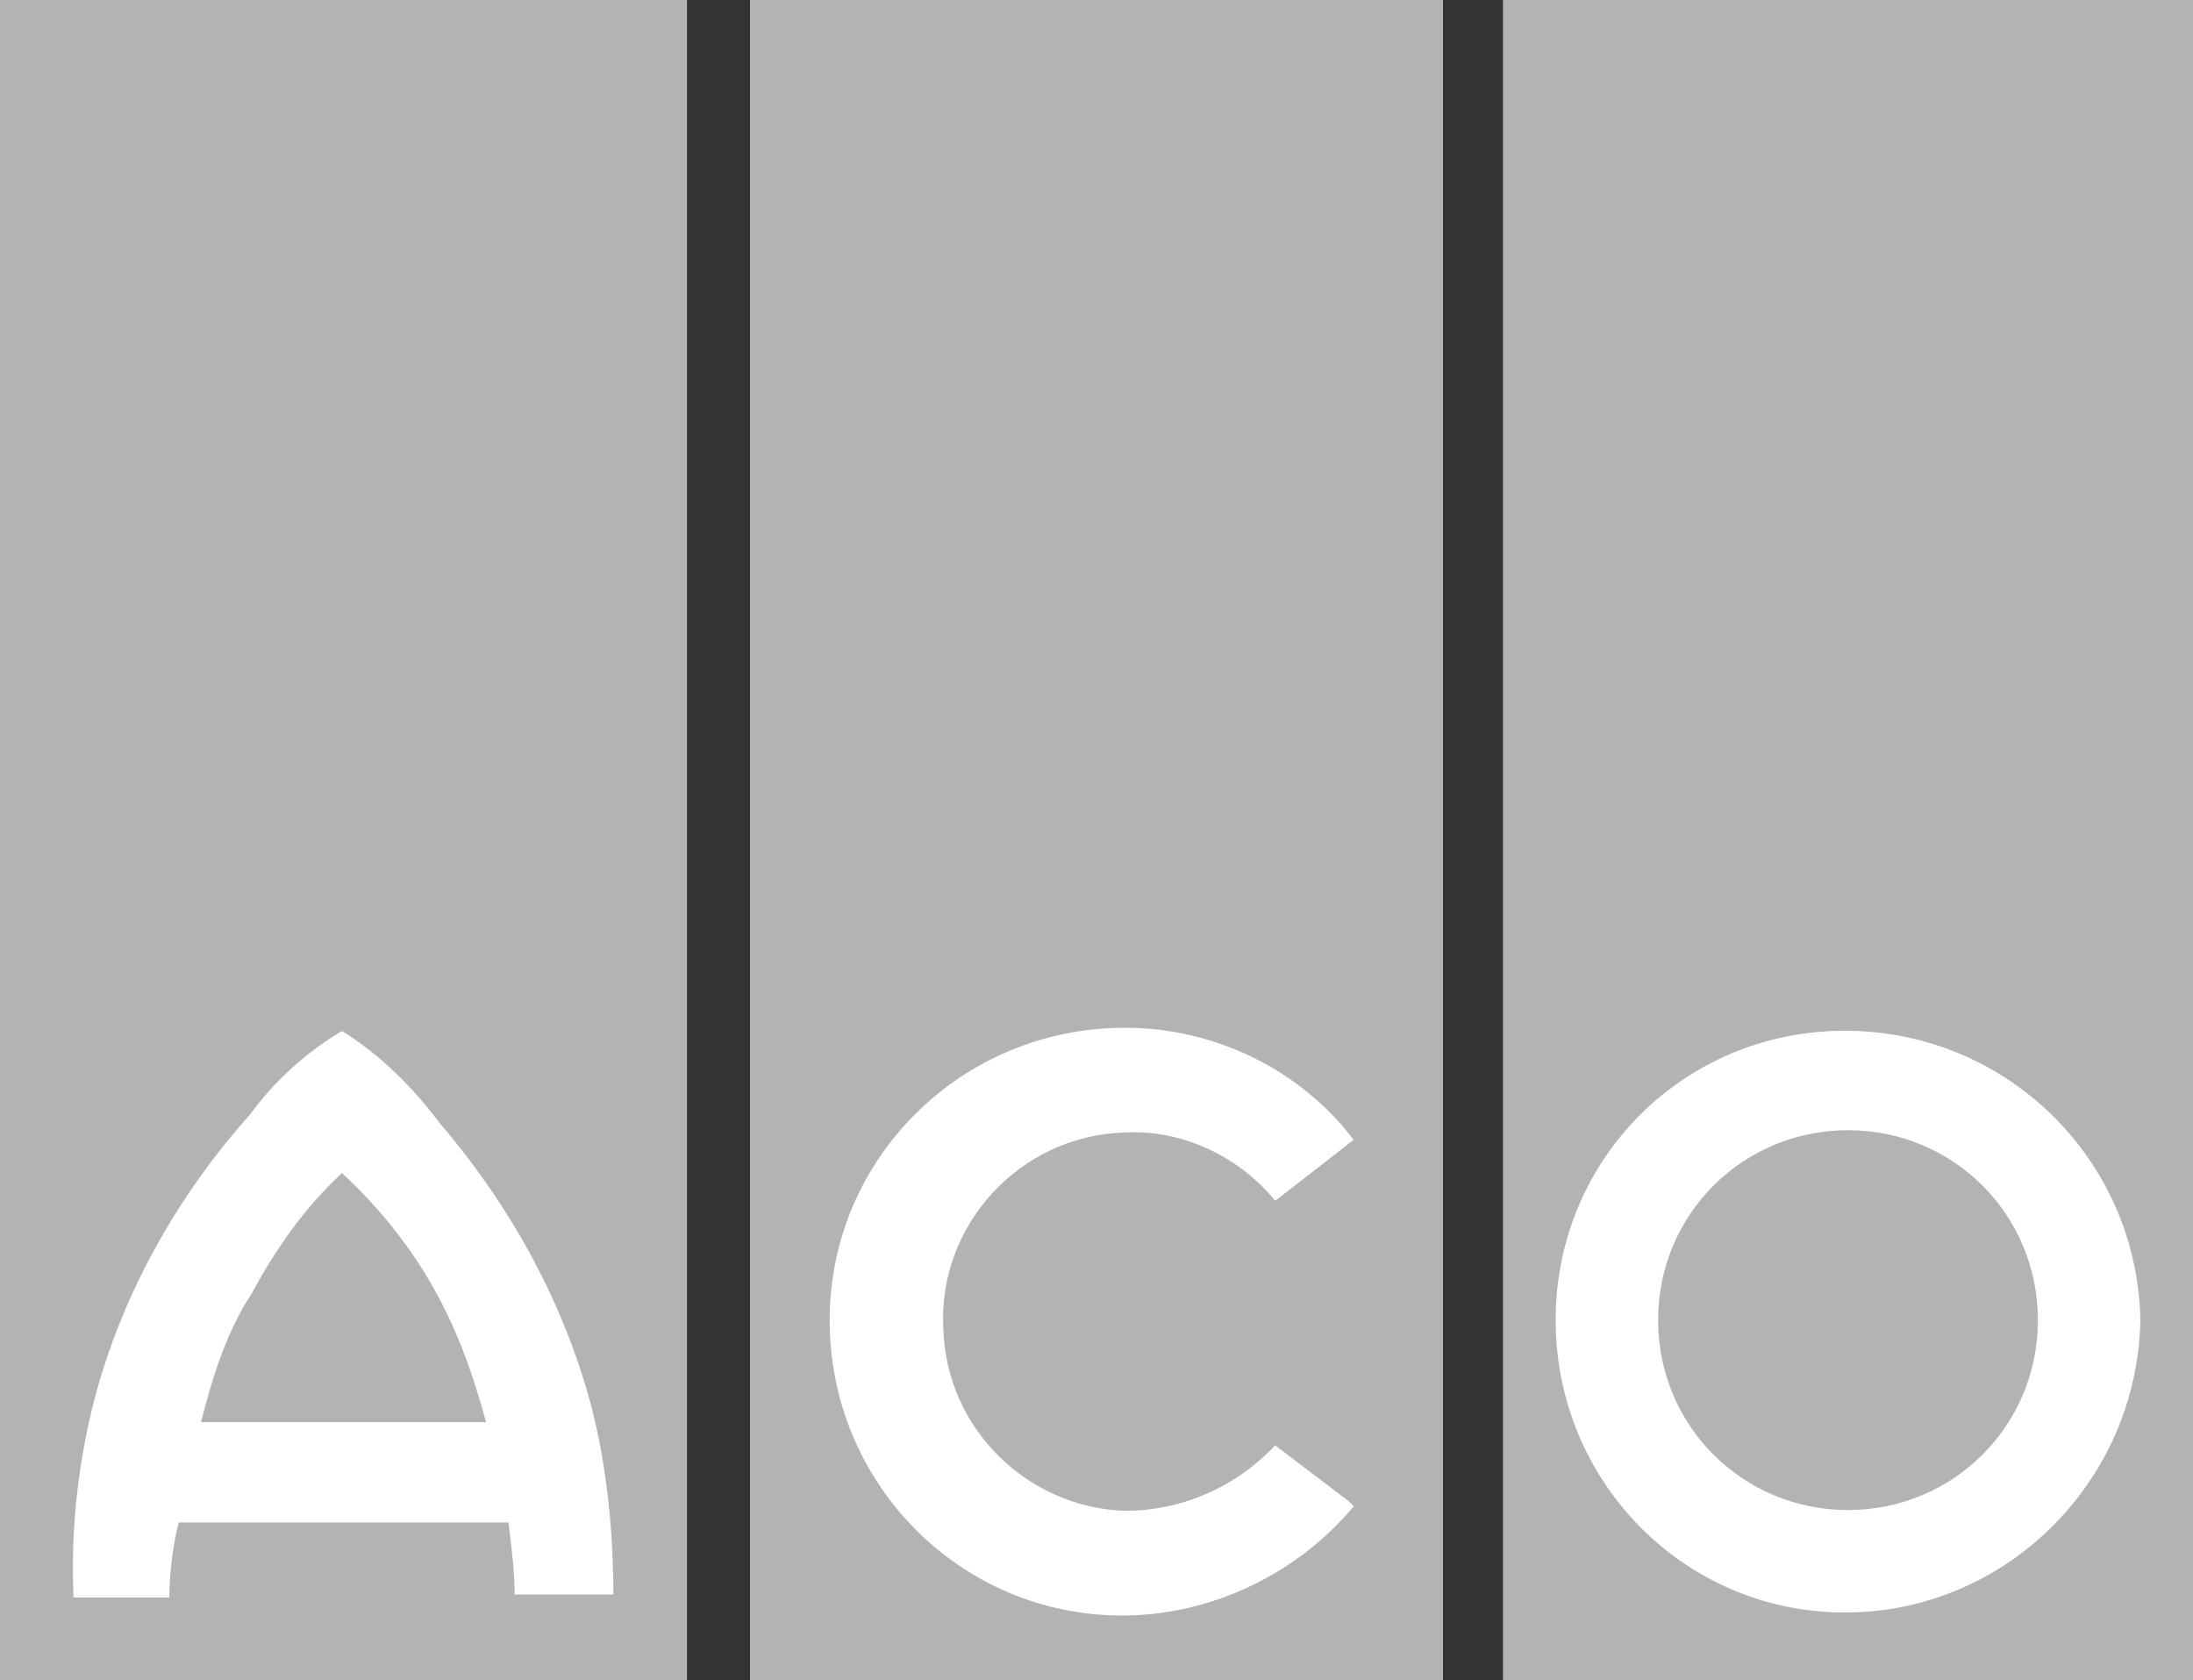 <?xml version="1.0" encoding="utf-8"?>
<!-- Generator: Adobe Illustrator 24.2.1, SVG Export Plug-In . SVG Version: 6.00 Build 0)  -->
<svg version="1.1" id="Layer_1" xmlns="http://www.w3.org/2000/svg" xmlns:xlink="http://www.w3.org/1999/xlink" x="0px" y="0px"
	 viewBox="0 0 73.1 56" style="enable-background:new 0 0 73.1 56;" xml:space="preserve">
<rect x="0" y="0" width="73.1" height="56" fill="#333333" stroke="none"/>
<style type="text/css">
	.st0{fill:#B3B3B3;}
	.st1{fill:#FFFFFF;stroke:#B3B3B3;stroke-width:0.11;stroke-miterlimit:3.86;}
	.st2{fill:#B3B3B3;stroke:#B3B3B3;stroke-width:6.000000e-02;stroke-miterlimit:3.86;}
</style>
<g id="Ebene_2">
	<g id="Ebene_1-2">
		<polygon class="st0" points="0,0 22.9,0 22.9,56 0,56 0,0 		"/>
		<path class="st1" d="M6,50.8c-0.2,0.8-0.3,1.7-0.3,2.5H2.4C2.3,51.2,2.5,49.1,3,47c0.9-3.7,2.8-7.1,5.3-9.9
			c0.8-1.1,1.9-2.1,3.1-2.8c1.3,0.8,2.4,1.9,3.3,3.1c2.4,2.8,4.2,6.1,5.1,9.6c0.5,2,0.7,4.1,0.7,6.2h-3.4c0-0.8-0.1-1.6-0.2-2.4H6z"
			/>
		<path class="st0" d="M6.7,47.4h9.5c-0.4-1.5-0.9-2.9-1.6-4.2c-0.8-1.5-1.9-2.9-3.2-4.1c-1.2,1.1-2.2,2.5-3,4
			C7.6,44.3,7.1,45.8,6.7,47.4L6.7,47.4z"/>
		<polygon class="st0" points="25,0 48.1,0 48.1,56 25,56 25,0 		"/>
		<path class="st1" d="M45.2,50.2c-1.9,2.3-4.8,3.7-7.8,3.7c-5.4,0-9.8-4.4-9.8-9.9c0-5.4,4.4-9.8,9.9-9.8c3,0,5.9,1.4,7.7,3.8
			l-2.7,2.1c-1.2-1.5-3.1-2.4-5-2.3c-3.5,0.1-6.2,3.1-6,6.5c0.1,3.3,2.8,5.9,6,6c1.9,0,3.7-0.8,5-2.2L45,50L45.2,50.2L45.2,50.2z"/>
		<polygon class="st0" points="50.1,0 73.1,0 73.1,56 50.1,56 50.1,0 		"/>
		<path class="st1" d="M51.8,44c0-5.4,4.3-9.7,9.7-9.7c5.4,0,9.8,4.3,9.9,9.7c-0.1,5.4-4.5,9.8-9.9,9.8C56.1,53.8,51.8,49.4,51.8,44
			z"/>
		<path class="st2" d="M55.3,44c0-3.5,2.8-6.3,6.3-6.3c3.5,0,6.3,2.8,6.3,6.3c0,3.5-2.8,6.3-6.3,6.3C58.1,50.3,55.3,47.5,55.3,44
			C55.3,44,55.3,44,55.3,44z"/>
	</g>
</g>
</svg>
